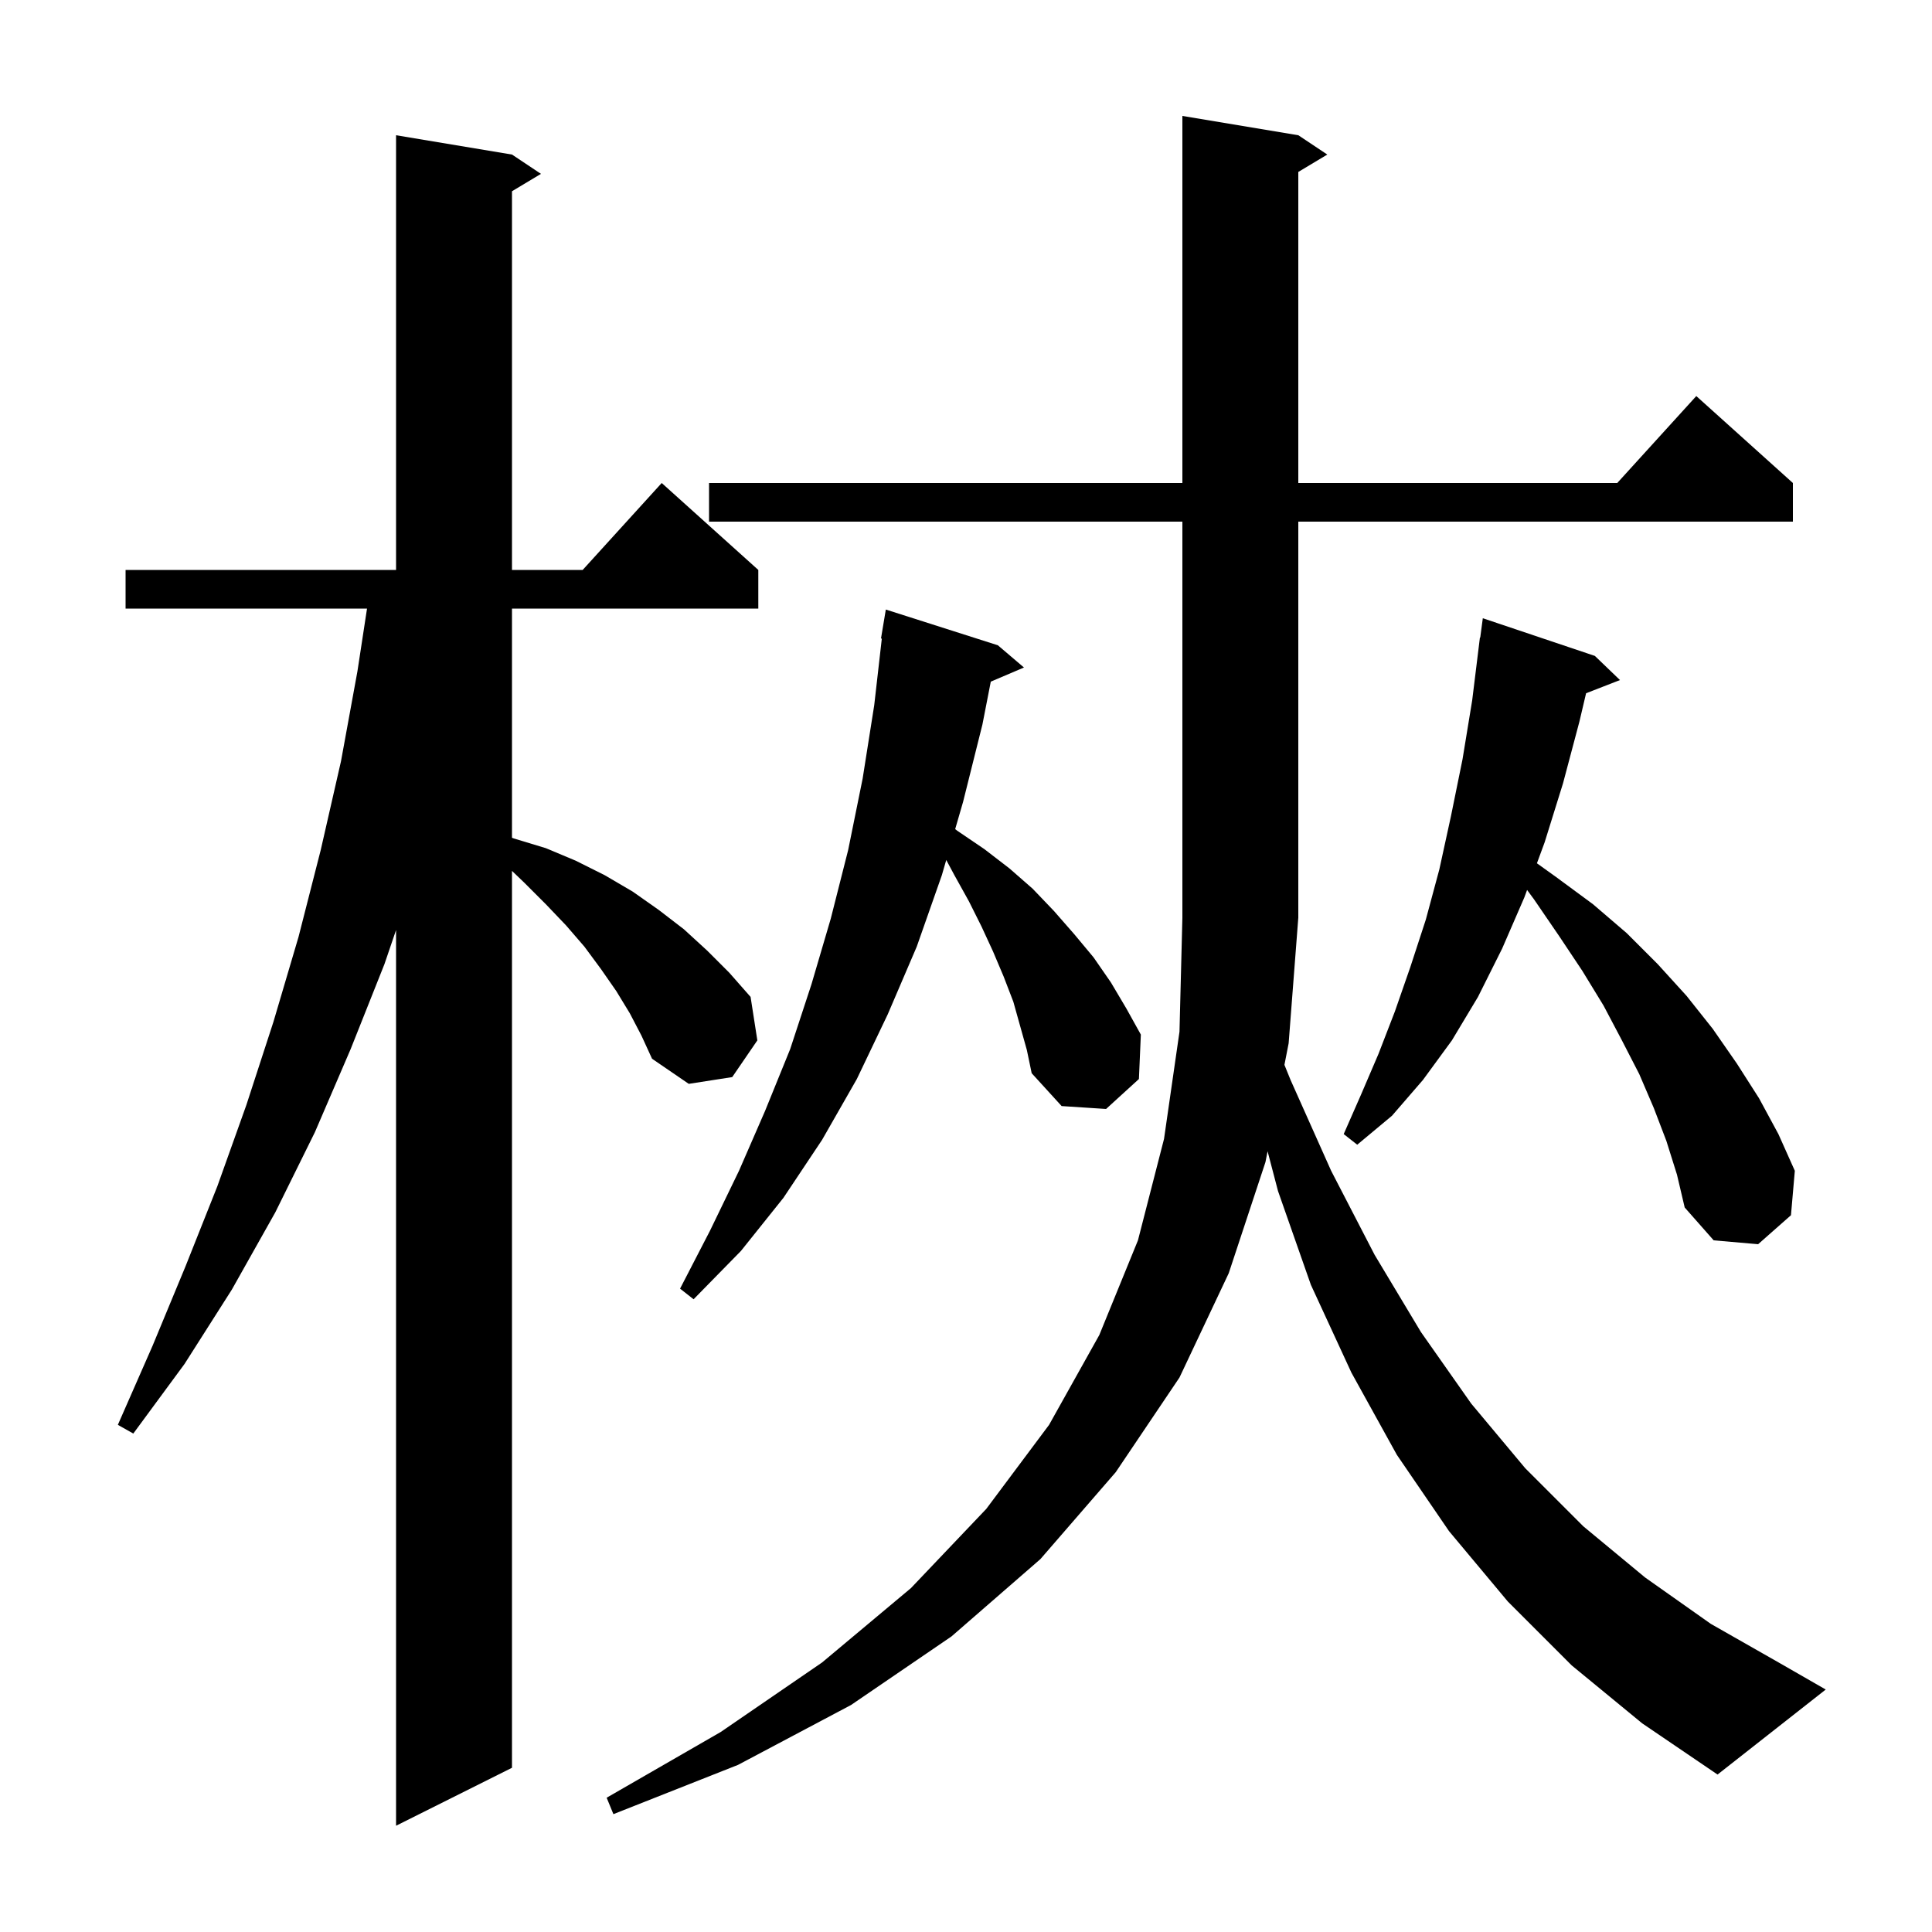 <svg xmlns="http://www.w3.org/2000/svg" xmlns:xlink="http://www.w3.org/1999/xlink" version="1.1" baseProfile="full" viewBox="0 0 200 200" width="200" height="200">
<g fill="black">
<path d="M 65.2 104.9 L 63.8 102.6 L 62.2 100.3 L 60.5 98.0 L 58.6 95.8 L 56.5 93.6 L 54.3 91.4 L 53.0 90.154 L 53.0 183.0 L 41.0 189.0 L 41.0 96.277 L 39.8 99.8 L 36.3 108.6 L 32.6 117.2 L 28.5 125.5 L 24.0 133.5 L 19.1 141.2 L 13.8 148.4 L 12.2 147.5 L 15.8 139.3 L 19.2 131.1 L 22.5 122.8 L 25.5 114.4 L 28.3 105.8 L 30.9 97.0 L 33.2 88.0 L 35.3 78.8 L 37.0 69.5 L 37.994 63.0 L 13.0 63.0 L 13.0 59.0 L 41.0 59.0 L 41.0 14.0 L 53.0 16.0 L 56.0 18.0 L 53.0 19.8 L 53.0 59.0 L 60.318 59.0 L 68.5 50.0 L 78.5 59.0 L 78.5 63.0 L 53.0 63.0 L 53.0 86.725 L 53.2 86.8 L 56.5 87.8 L 59.6 89.1 L 62.6 90.6 L 65.5 92.3 L 68.2 94.2 L 70.8 96.2 L 73.2 98.4 L 75.5 100.7 L 77.7 103.2 L 78.4 107.7 L 75.8 111.5 L 71.3 112.2 L 67.5 109.6 L 66.4 107.2 Z M 162.7 172.4 L 156.1 165.8 L 150.0 158.5 L 144.6 150.6 L 139.9 142.1 L 135.7 133.0 L 132.3 123.3 L 131.219 119.177 L 131.0 120.3 L 127.2 131.8 L 122.1 142.6 L 115.5 152.4 L 107.7 161.4 L 98.5 169.4 L 88.1 176.5 L 76.4 182.7 L 63.5 187.8 L 62.8 186.1 L 74.6 179.3 L 85.1 172.1 L 94.3 164.4 L 102.1 156.2 L 108.6 147.5 L 113.8 138.2 L 117.8 128.4 L 120.5 117.9 L 122.1 106.8 L 122.4 95.0 L 122.4 54.0 L 73.4 54.0 L 73.4 50.0 L 122.4 50.0 L 122.4 12.0 L 134.4 14.0 L 137.4 16.0 L 134.4 17.8 L 134.4 50.0 L 167.418 50.0 L 175.6 41.0 L 185.6 50.0 L 185.6 54.0 L 134.4 54.0 L 134.4 95.0 L 133.4 108.0 L 132.964 110.234 L 133.6 111.8 L 137.8 121.2 L 142.3 129.9 L 147.1 137.9 L 152.3 145.3 L 157.9 152.0 L 163.9 158.0 L 170.3 163.3 L 177.1 168.1 L 184.3 172.2 L 189.0 174.9 L 177.8 183.7 L 170.0 178.4 Z M 104.9 103.7 L 103.9 101.1 L 102.8 98.5 L 101.6 95.9 L 100.3 93.3 L 98.8 90.6 L 97.956 89.025 L 97.5 90.6 L 94.9 98.0 L 91.9 105.0 L 88.7 111.7 L 85.1 118.0 L 81.1 124.0 L 76.7 129.5 L 71.8 134.5 L 70.4 133.4 L 73.5 127.4 L 76.5 121.2 L 79.2 115.0 L 81.8 108.6 L 84.0 101.9 L 86.0 95.1 L 87.8 88.0 L 89.3 80.6 L 90.5 73.0 L 91.286 66.105 L 91.2 66.1 L 91.7 63.1 L 103.3 66.8 L 106.0 69.1 L 102.566 70.563 L 101.7 75.0 L 99.7 83.0 L 98.88 85.831 L 99.1 86.0 L 101.9 87.9 L 104.5 89.9 L 106.9 92.0 L 109.1 94.3 L 111.2 96.7 L 113.2 99.1 L 115.0 101.7 L 116.6 104.4 L 118.1 107.1 L 117.9 111.7 L 114.5 114.8 L 109.9 114.5 L 106.8 111.1 L 106.3 108.7 Z M 172.5 118.1 L 171.2 114.7 L 169.7 111.2 L 167.9 107.7 L 166.0 104.1 L 163.8 100.5 L 161.4 96.9 L 158.8 93.1 L 158.084 92.129 L 157.8 92.9 L 155.5 98.2 L 153.0 103.2 L 150.3 107.7 L 147.3 111.8 L 144.1 115.5 L 140.5 118.5 L 139.1 117.4 L 140.9 113.3 L 142.7 109.1 L 144.4 104.7 L 146.0 100.1 L 147.6 95.2 L 149.0 90.0 L 150.2 84.5 L 151.4 78.6 L 152.4 72.5 L 153.2 66.0 L 153.233 66.005 L 153.5 64.0 L 165.1 67.9 L 167.7 70.4 L 164.191 71.765 L 163.5 74.7 L 161.8 81.1 L 159.9 87.2 L 159.102 89.366 L 161.1 90.8 L 164.9 93.6 L 168.4 96.6 L 171.6 99.8 L 174.6 103.1 L 177.3 106.5 L 179.8 110.1 L 182.1 113.7 L 184.1 117.4 L 185.8 121.2 L 185.4 125.8 L 182.0 128.8 L 177.4 128.4 L 174.4 125.0 L 173.6 121.6 Z " />
</g>
</svg>
